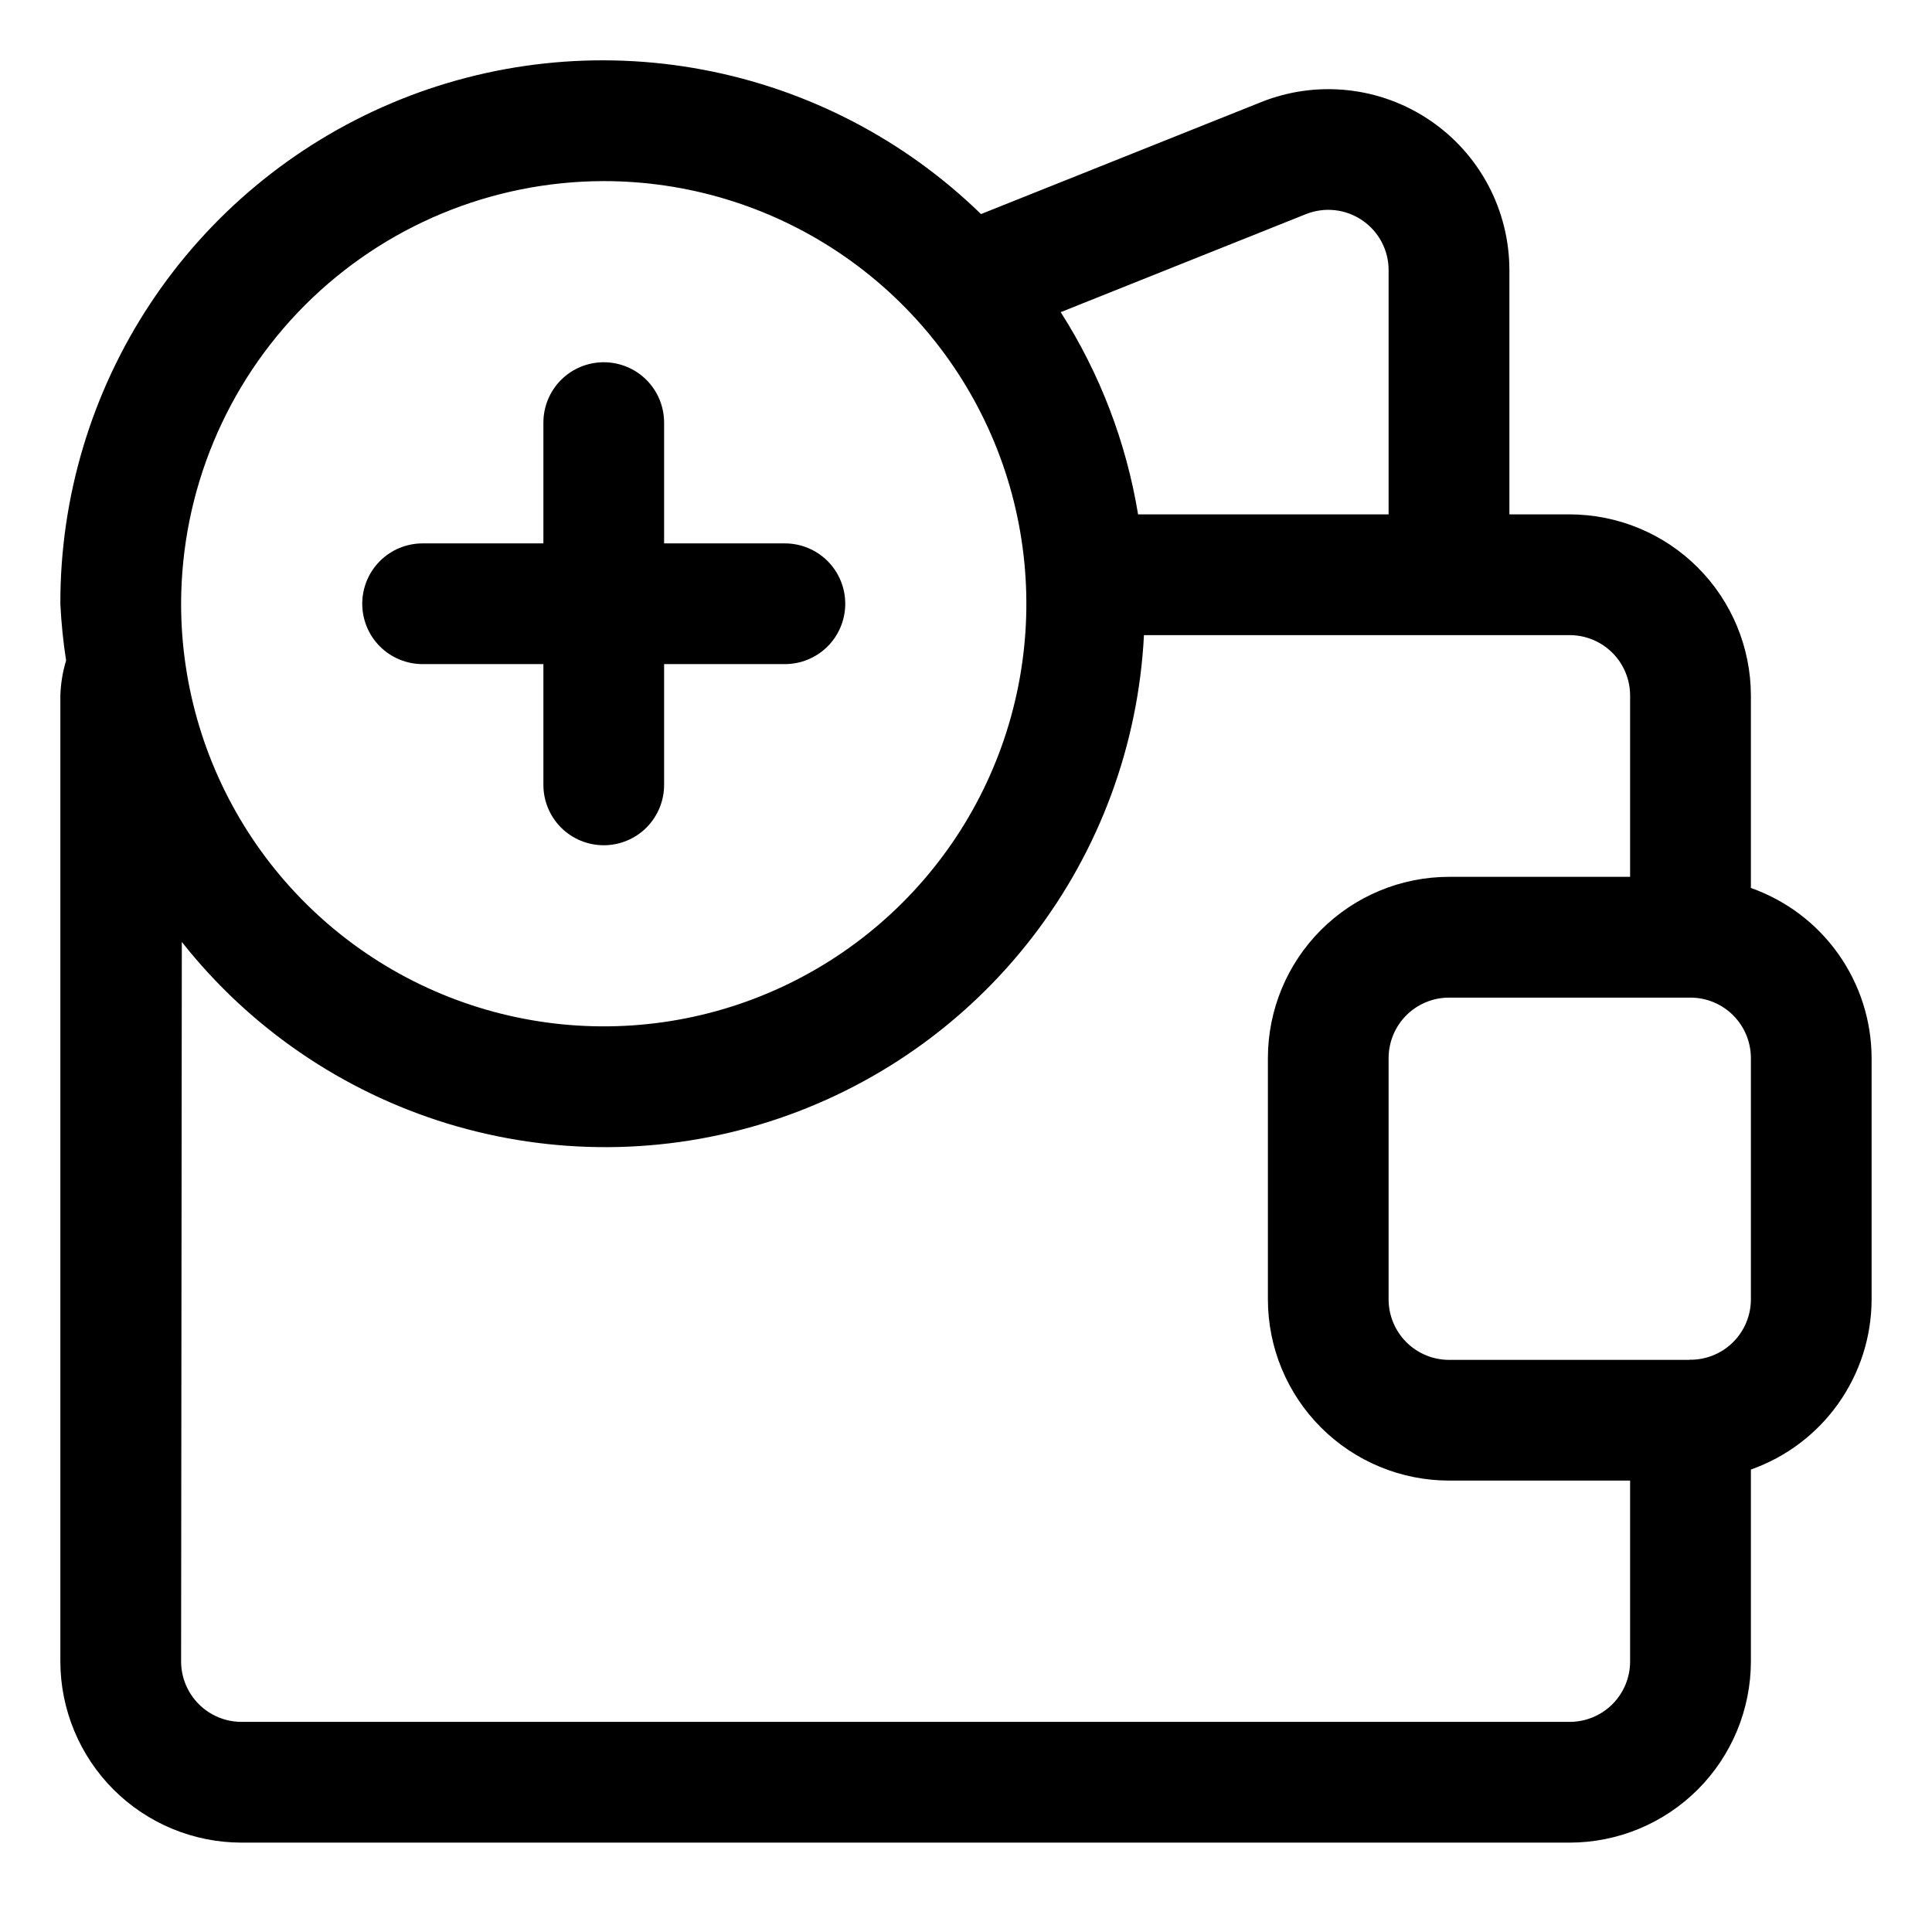 <svg width="46" height="46" viewBox="0 0 46 46" fill="none" xmlns="http://www.w3.org/2000/svg">
<path d="M41.688 21.142V16.56C41.686 15.416 41.231 14.32 40.423 13.512C39.615 12.703 38.518 12.249 37.375 12.247H35.938V6.44C35.939 5.735 35.767 5.04 35.438 4.417C35.108 3.794 34.631 3.261 34.047 2.866C33.464 2.47 32.792 2.223 32.091 2.148C31.391 2.072 30.682 2.169 30.027 2.431L23.357 5.097C21.536 3.324 19.233 2.128 16.735 1.659C14.238 1.189 11.657 1.467 9.317 2.458C6.977 3.449 4.981 5.108 3.579 7.227C2.177 9.347 1.432 11.834 1.437 14.375C1.459 14.827 1.504 15.278 1.574 15.726C1.492 15.997 1.446 16.277 1.437 16.56V39.56C1.439 40.703 1.894 41.799 2.702 42.608C3.51 43.416 4.607 43.871 5.75 43.872H37.375C38.518 43.871 39.614 43.416 40.423 42.608C41.231 41.799 41.686 40.703 41.688 39.56V34.989C42.526 34.693 43.252 34.146 43.767 33.421C44.282 32.696 44.56 31.83 44.562 30.941V25.191C44.56 24.302 44.282 23.435 43.767 22.71C43.253 21.985 42.526 21.438 41.688 21.142ZM31.087 5.101C31.306 5.013 31.543 4.979 31.777 5.004C32.012 5.029 32.237 5.111 32.432 5.244C32.627 5.376 32.787 5.554 32.897 5.763C33.007 5.971 33.064 6.204 33.062 6.44V12.247H27.097C26.816 10.534 26.189 8.896 25.255 7.432L31.087 5.101ZM14.375 4.312C16.365 4.312 18.311 4.902 19.965 6.008C21.62 7.114 22.91 8.685 23.672 10.524C24.433 12.363 24.632 14.386 24.244 16.338C23.856 18.29 22.898 20.083 21.49 21.49C20.083 22.897 18.29 23.856 16.338 24.244C14.386 24.632 12.363 24.433 10.524 23.671C8.686 22.91 7.114 21.62 6.008 19.965C4.903 18.311 4.312 16.365 4.312 14.375C4.316 11.707 5.377 9.15 7.263 7.263C9.15 5.377 11.707 4.316 14.375 4.312ZM37.375 40.997H5.75C5.369 40.997 5.004 40.845 4.734 40.576C4.465 40.306 4.313 39.941 4.312 39.56L4.329 22.427C5.948 24.478 8.154 25.986 10.652 26.751C13.151 27.515 15.823 27.5 18.312 26.706C20.802 25.912 22.99 24.378 24.584 22.308C26.179 20.239 27.104 17.732 27.237 15.122H37.375C37.756 15.123 38.121 15.274 38.391 15.544C38.66 15.813 38.812 16.179 38.812 16.56V20.877H34.5C33.357 20.878 32.261 21.333 31.452 22.142C30.644 22.95 30.189 24.046 30.188 25.19V30.94C30.189 32.083 30.643 33.179 31.452 33.988C32.26 34.796 33.357 35.251 34.5 35.252H38.812V39.56C38.812 39.941 38.66 40.306 38.391 40.576C38.121 40.845 37.756 40.997 37.375 40.997ZM41.688 30.94C41.687 31.319 41.537 31.681 41.27 31.95C41.004 32.219 40.642 32.371 40.264 32.375L40.25 32.372L40.221 32.378H34.5C34.119 32.377 33.754 32.226 33.484 31.956C33.215 31.687 33.063 31.321 33.062 30.94V25.19C33.063 24.809 33.215 24.444 33.484 24.174C33.754 23.905 34.119 23.753 34.5 23.753H40.25C40.631 23.753 40.996 23.905 41.266 24.174C41.535 24.444 41.687 24.809 41.688 25.19V30.94Z" fill="#3F79CF" style="fill:#3F79CF;fill:color(display-p3 0.247 0.473 0.812);fill-opacity:1;"/>
<path d="M10.062 15.812H12.938V18.688C12.938 19.069 13.089 19.434 13.358 19.704C13.628 19.974 13.994 20.125 14.375 20.125C14.756 20.125 15.122 19.974 15.392 19.704C15.661 19.434 15.812 19.069 15.812 18.688V15.812H18.688C19.069 15.812 19.434 15.661 19.704 15.392C19.974 15.122 20.125 14.756 20.125 14.375C20.125 13.994 19.974 13.628 19.704 13.358C19.434 13.089 19.069 12.938 18.688 12.938H15.812V10.062C15.812 9.681 15.661 9.316 15.392 9.046C15.122 8.776 14.756 8.625 14.375 8.625C13.994 8.625 13.628 8.776 13.358 9.046C13.089 9.316 12.938 9.681 12.938 10.062V12.938H10.062C9.681 12.938 9.316 13.089 9.046 13.358C8.776 13.628 8.625 13.994 8.625 14.375C8.625 14.756 8.776 15.122 9.046 15.392C9.316 15.661 9.681 15.812 10.062 15.812Z" fill="#3F79CF" style="fill:#3F79CF;fill:color(display-p3 0.247 0.473 0.812);fill-opacity:1;"/>
</svg>
